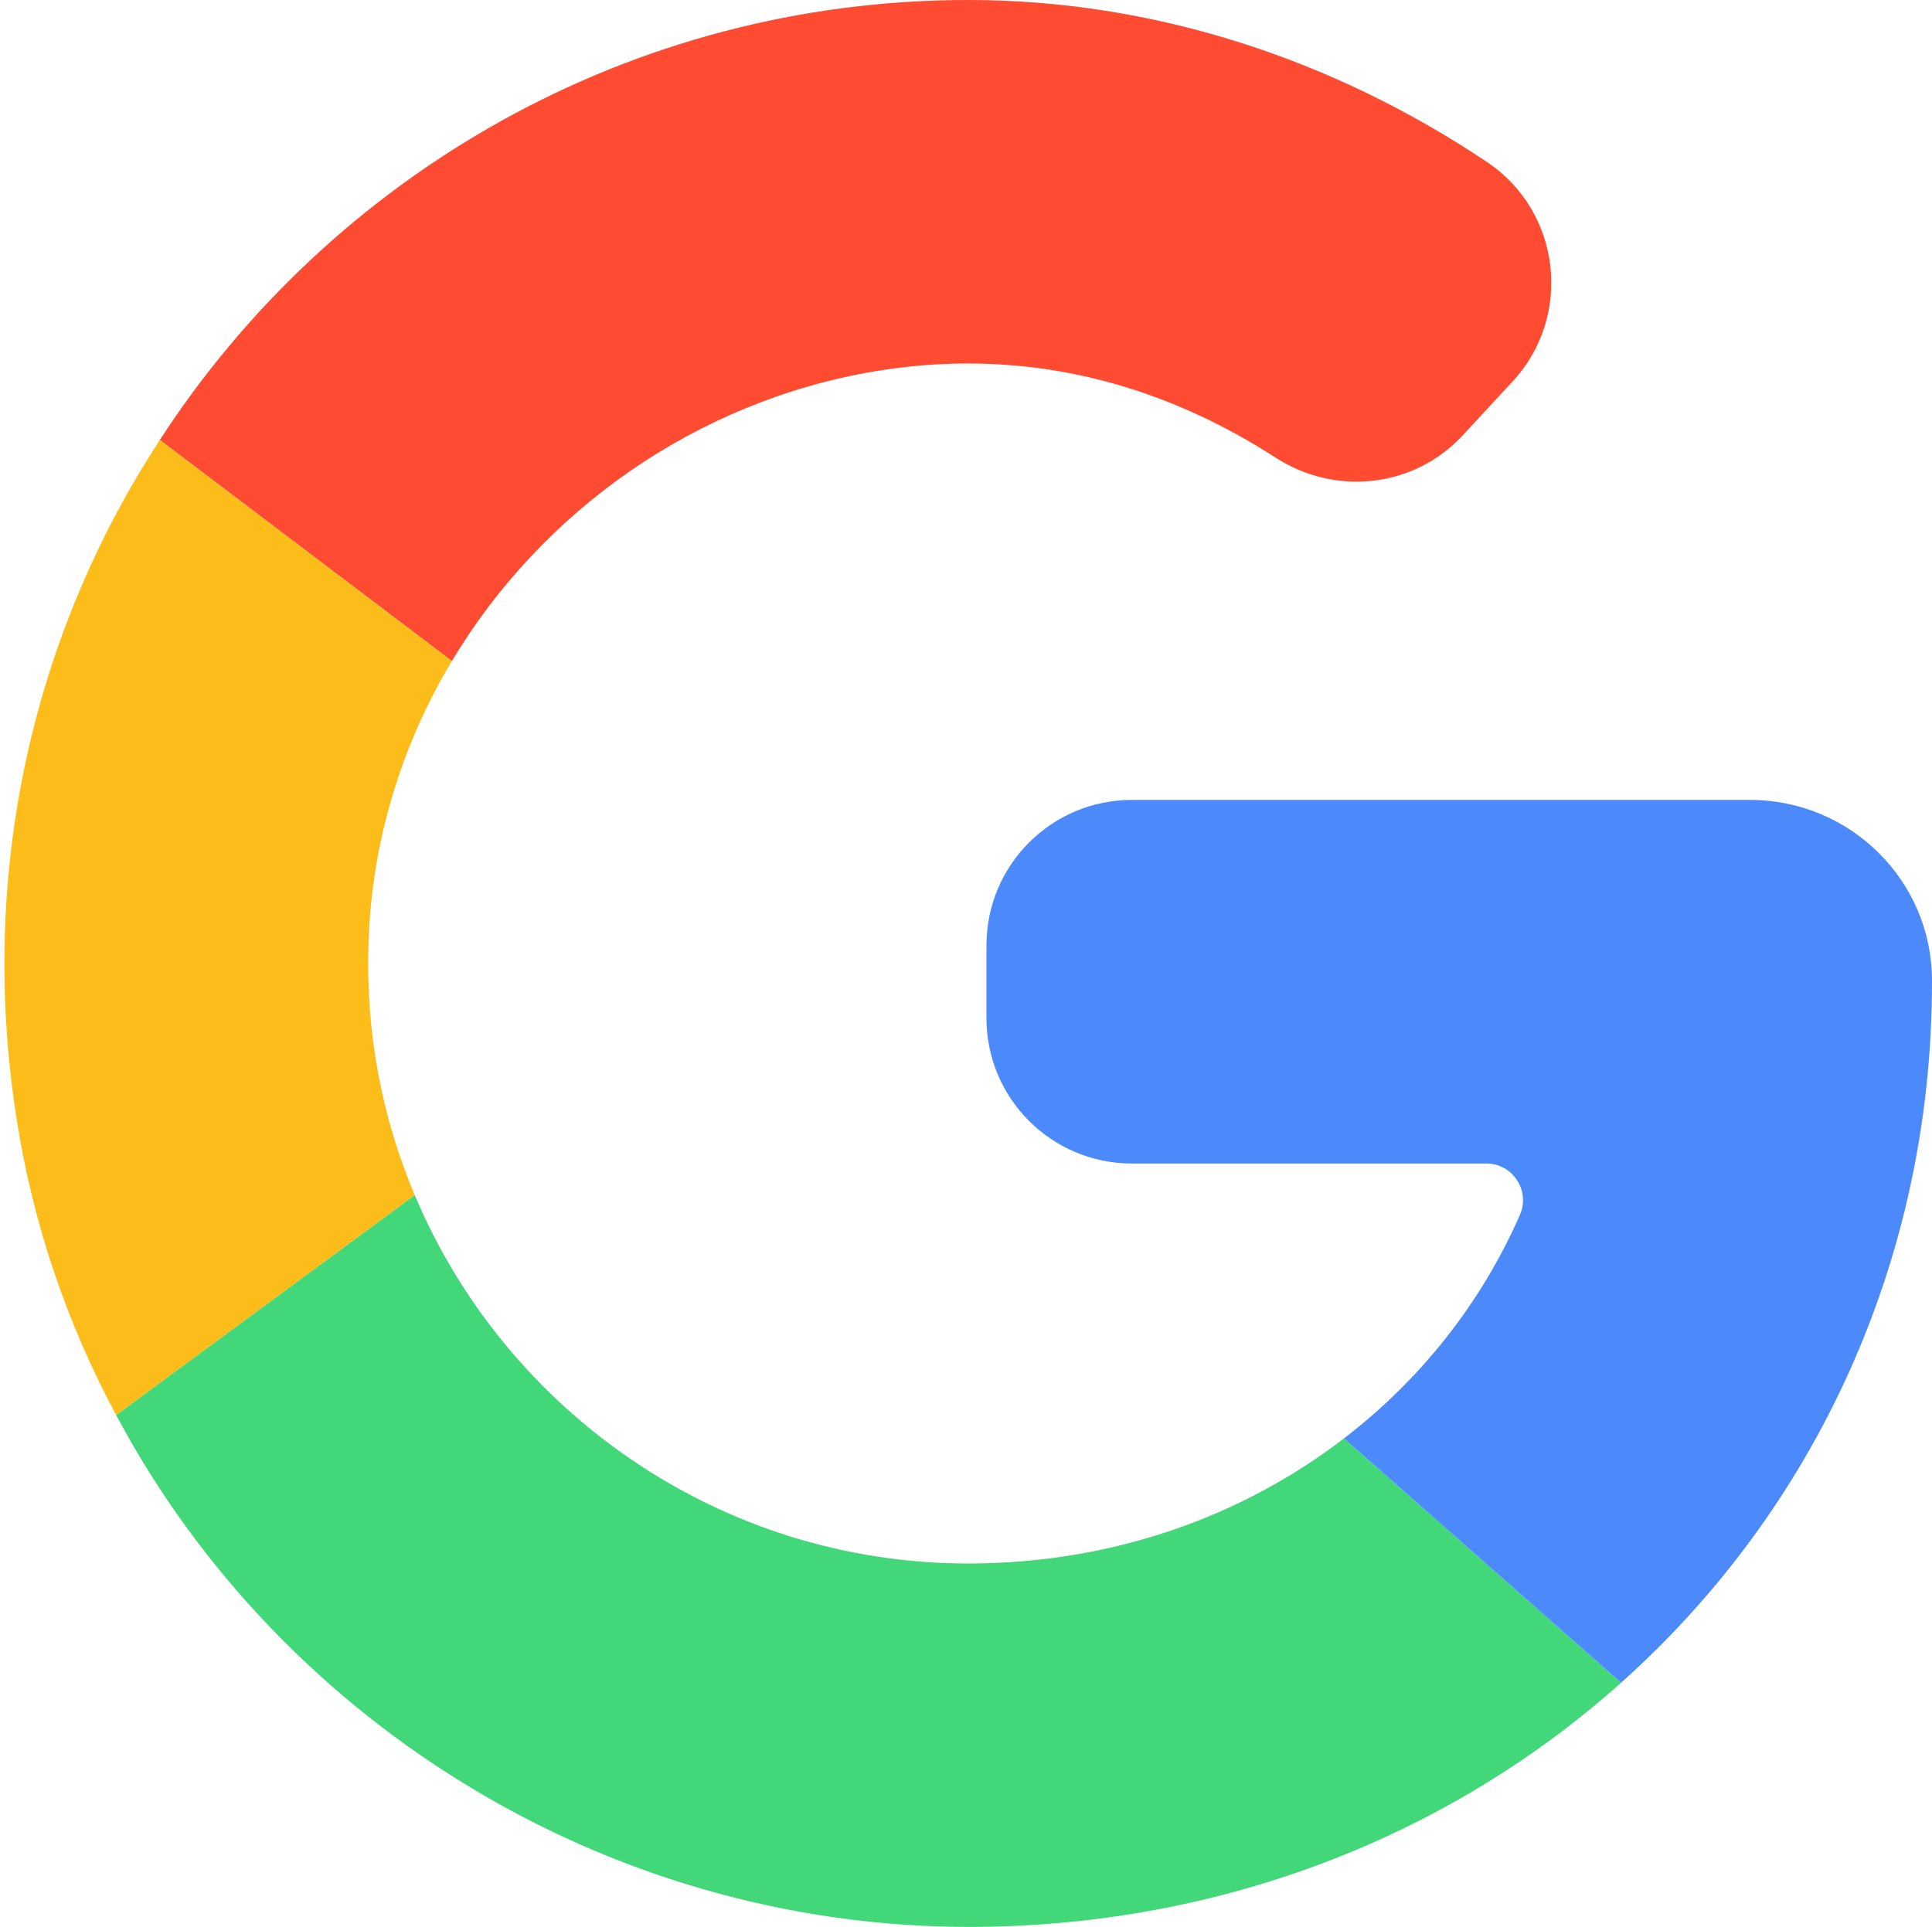 <svg width="425" height="424" viewBox="0 0 425 424" fill="none" xmlns="http://www.w3.org/2000/svg">
<g id="google">
<path id="Vector" d="M332.68 84L321.72 95.84C311 107.36 293.72 109.2 280.52 100.64C258.84 86.64 229.08 75.6 192.52 81.68C153 88.32 119.16 112.48 99.4 145.44L35.16 96.8C72.92 38.56 138.6 0 213 0C253 0 292.52 12.48 327.16 35.68C343.48 46.64 346.04 69.68 332.68 84Z" fill="#FE4B32"/>
<path id="Vector_2" d="M81.08 207.28C80.36 227.04 84.04 245.92 91.24 262.96L25.56 311.36C14.76 291.28 7.16 269.12 3.56 245.6C-4.92 190.56 7.88 138.56 35.16 96.8L99.4 145.44C88.44 163.76 81.8 184.88 81.08 207.28Z" fill="#FCBD1B"/>
<path id="Vector_3" d="M356.6 370.24C320.2 402.8 271.72 422.8 217.72 423.92C136.28 425.6 62.28 380.24 25.56 311.36L91.24 262.96C111.24 310.48 158.36 344 213 344C244.52 344 273.16 333.76 295.64 316.48L356.6 370.24Z" fill="#42D778"/>
<path id="Vector_4" d="M425 215.76C425.08 277.6 398.92 332.4 356.6 370.24L295.64 316.48C312.44 303.6 325.8 286.8 334.36 267.28C336.68 262 332.76 256 327 256H249C231.32 256 217 241.68 217 224V208C217 190.32 231.32 176 249 176H385C407 176 425 193.76 425 215.76Z" fill="#4C8AFC"/>
</g>
</svg>
